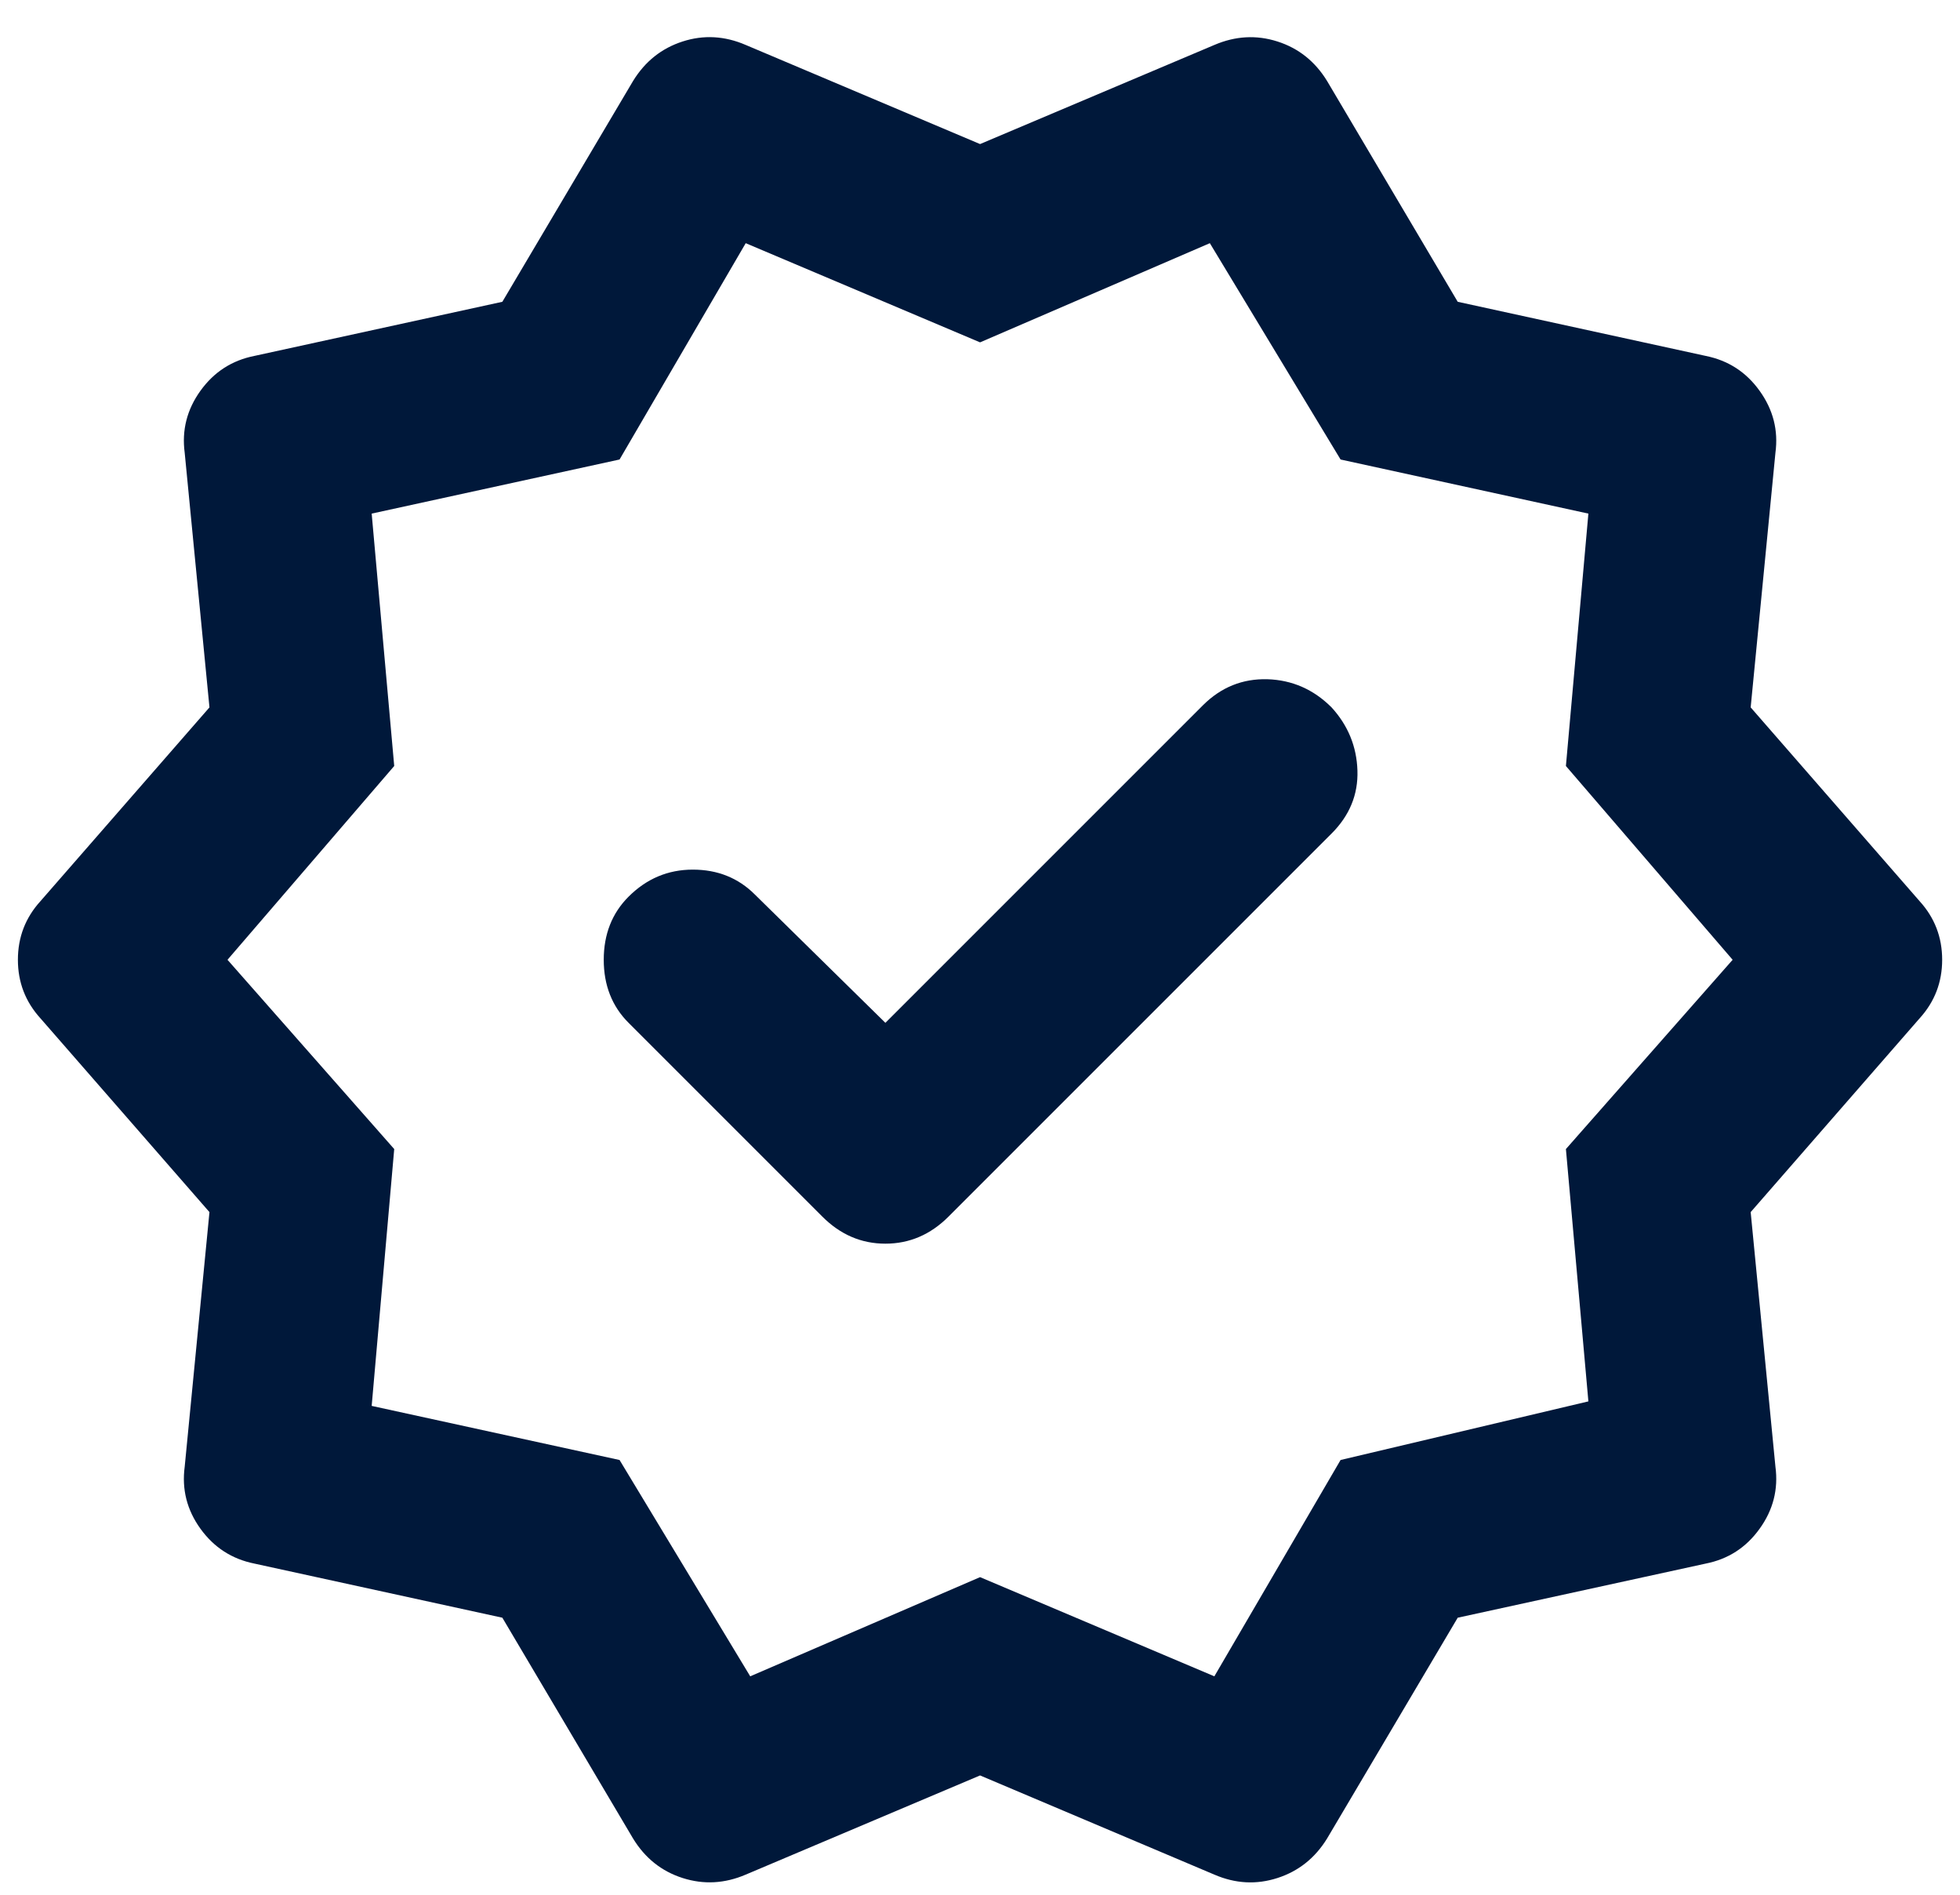 <svg width="30" height="29" viewBox="0 0 30 29" fill="none" xmlns="http://www.w3.org/2000/svg">
<path d="M13.552 15.655L11.552 13.689C11.299 13.437 10.983 13.31 10.604 13.31C10.225 13.31 9.897 13.448 9.621 13.724C9.368 13.977 9.241 14.299 9.241 14.69C9.241 15.08 9.368 15.402 9.621 15.655L12.587 18.621C12.863 18.897 13.184 19.035 13.552 19.035C13.92 19.035 14.242 18.897 14.518 18.621L20.381 12.758C20.657 12.482 20.789 12.16 20.777 11.793C20.765 11.425 20.633 11.103 20.381 10.827C20.105 10.551 19.777 10.408 19.399 10.396C19.02 10.386 18.692 10.517 18.415 10.792L13.552 15.655ZM9.69 28.14L7.689 24.76L3.896 23.932C3.551 23.863 3.275 23.685 3.068 23.398C2.861 23.111 2.781 22.795 2.827 22.449L3.206 18.552L0.619 15.586C0.389 15.333 0.274 15.034 0.274 14.69C0.274 14.345 0.389 14.046 0.619 13.793L3.206 10.827L2.827 6.93C2.781 6.585 2.861 6.269 3.068 5.981C3.275 5.693 3.551 5.515 3.896 5.447L7.689 4.619L9.69 1.239C9.874 0.94 10.126 0.739 10.448 0.635C10.77 0.531 11.092 0.549 11.414 0.688L15.001 2.205L18.587 0.688C18.909 0.55 19.231 0.532 19.553 0.635C19.875 0.738 20.128 0.939 20.312 1.239L22.312 4.619L26.106 5.447C26.451 5.516 26.727 5.694 26.933 5.982C27.14 6.27 27.221 6.586 27.175 6.93L26.796 10.827L29.382 13.793C29.612 14.046 29.727 14.345 29.727 14.69C29.727 15.034 29.612 15.333 29.382 15.586L26.796 18.552L27.175 22.449C27.221 22.794 27.14 23.111 26.933 23.398C26.727 23.686 26.451 23.864 26.106 23.932L22.312 24.76L20.312 28.14C20.128 28.439 19.875 28.64 19.553 28.744C19.231 28.848 18.909 28.831 18.587 28.692L15.001 27.174L11.414 28.692C11.092 28.83 10.77 28.847 10.448 28.744C10.126 28.641 9.874 28.44 9.69 28.14ZM11.483 25.657L15.001 24.139L18.587 25.657L20.519 22.346L24.312 21.449L23.968 17.587L26.52 14.69L23.968 11.724L24.312 7.861L20.519 7.033L18.518 3.722L15.001 5.24L11.414 3.722L9.483 7.033L5.689 7.861L6.034 11.724L3.482 14.69L6.034 17.587L5.689 21.518L9.483 22.346L11.483 25.657Z" fill="#00183A"/>
</svg>
